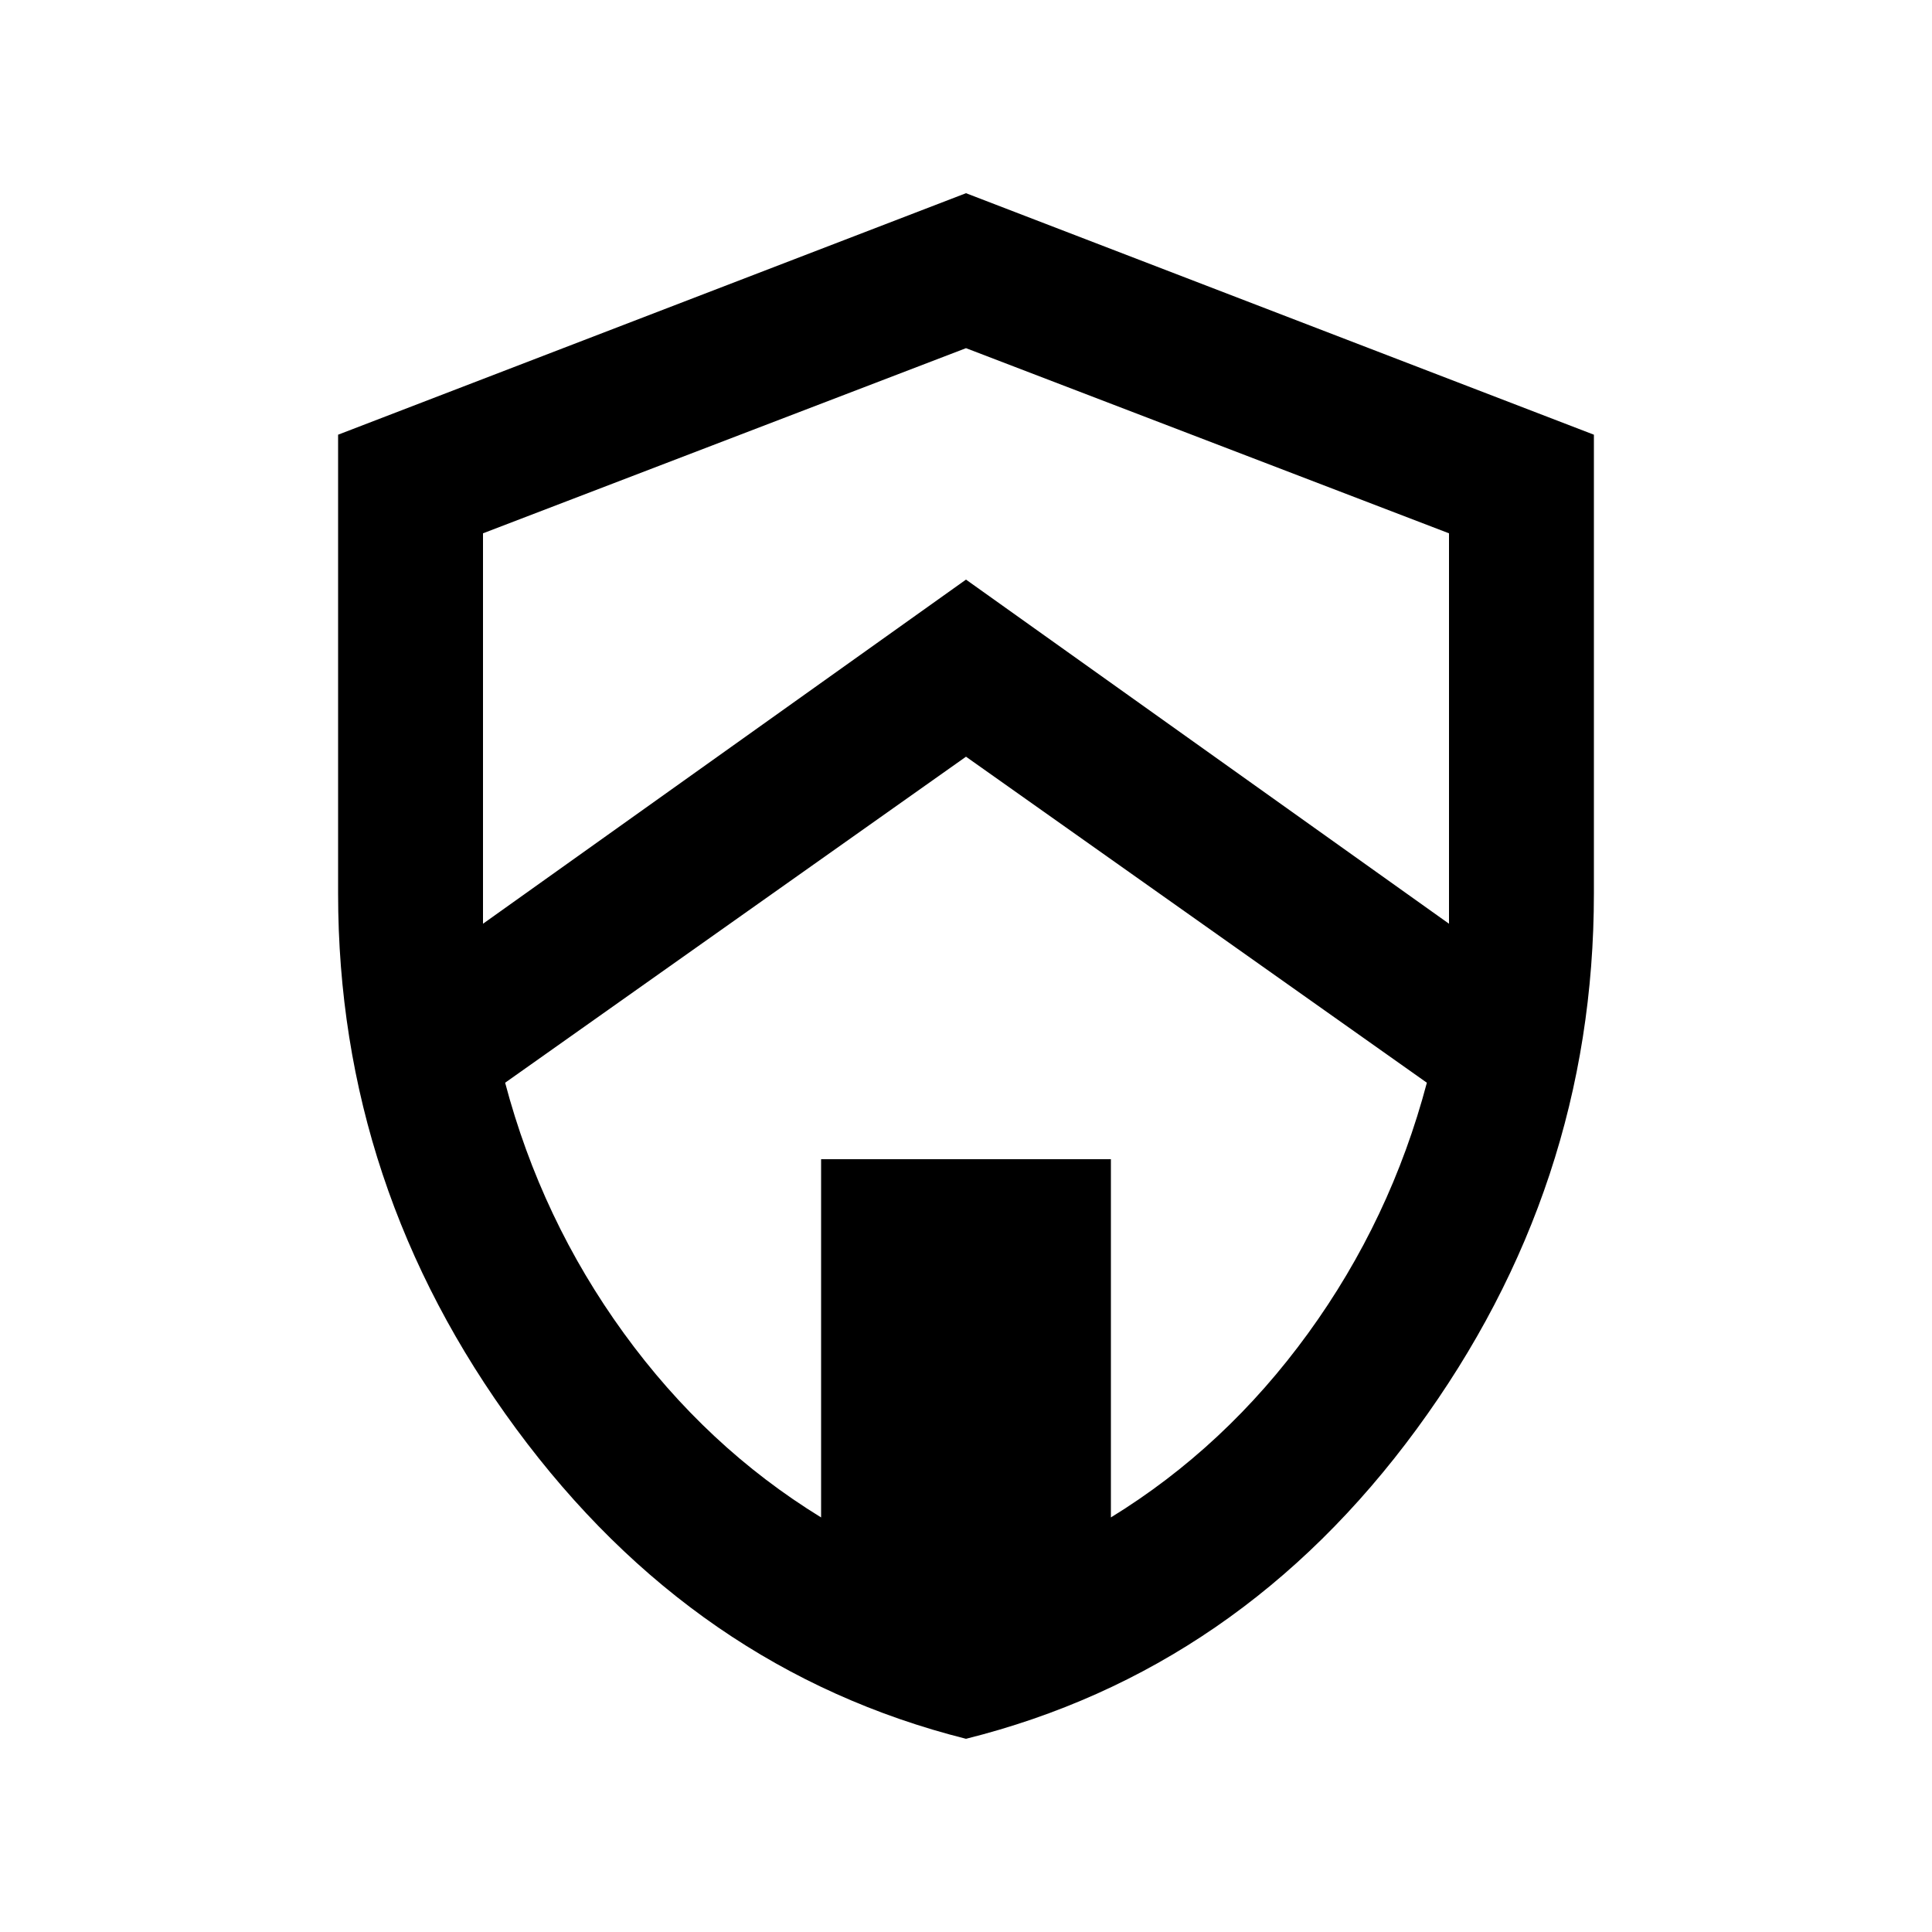 <svg xmlns="http://www.w3.org/2000/svg" height="20" viewBox="0 -960 960 960" width="20"><path d="M480-96q-135-34-223.5-154T168-516v-228l312-120 312 120v228q0 146-88 266T480-96Zm0-488L251-422q18 68 59 124.5t98 91.5v-178h144v178q57-35 98-91.5T709-422L480-584Zm0-203-240 92v194l240-171 240 171v-194l-240-92Z"/></svg>